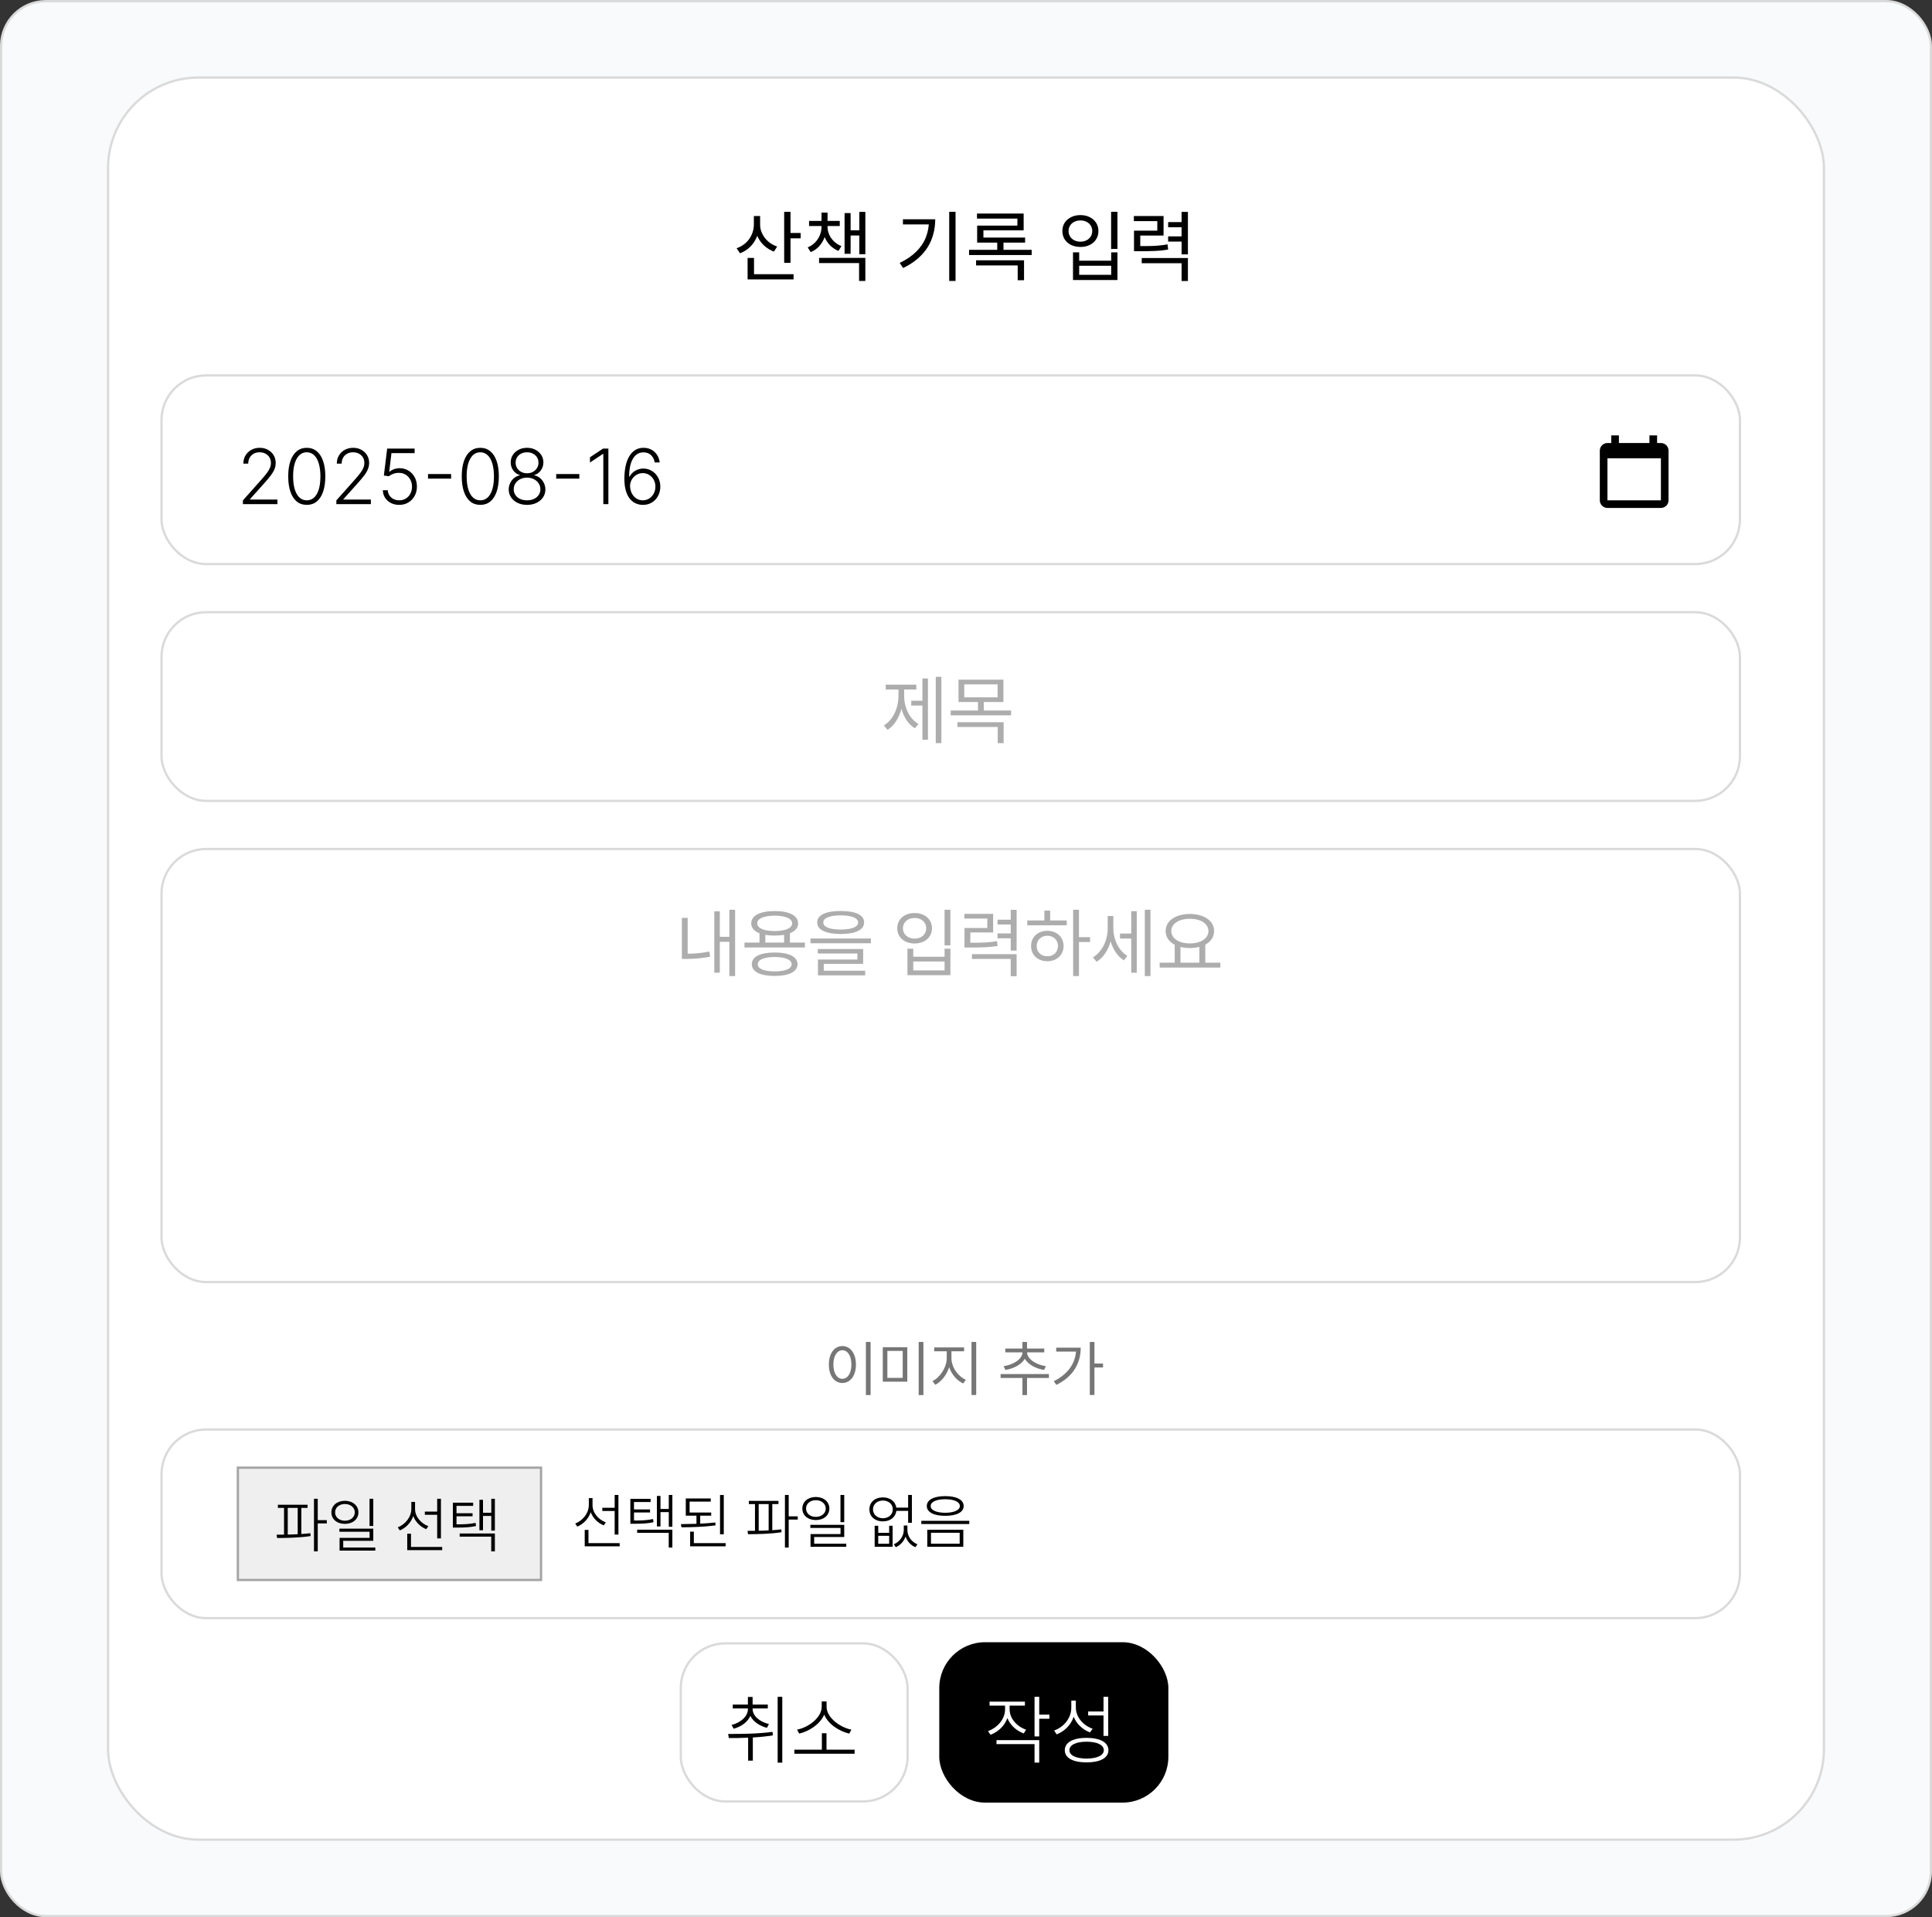 <svg width="253" height="251" viewBox="0 0 253 251" fill="none" xmlns="http://www.w3.org/2000/svg">
<rect x="0" y="0" width="253" height="251" fill="#333333" stroke="none"/>
<rect x="0.15" y="0.15" width="252.7" height="250.7" rx="5.85" fill="#F9FAFB"/>
<rect x="0.15" y="0.15" width="252.7" height="250.7" rx="5.85" stroke="#DADADA" stroke-width="0.3"/>
<rect x="14.15" y="10.15" width="224.7" height="230.7" rx="11.85" fill="white" stroke="#DADADA" stroke-width="0.3"/>
<path d="M98.72 28.28H99.41V29.39C99.41 29.983 99.307 30.53 99.1 31.03C98.893 31.523 98.603 31.953 98.23 32.32C97.857 32.687 97.417 32.967 96.91 33.16L96.46 32.5C96.92 32.34 97.32 32.107 97.66 31.8C98 31.487 98.26 31.123 98.44 30.71C98.627 30.297 98.72 29.857 98.72 29.39V28.28ZM98.87 28.28H99.54V29.42C99.54 29.727 99.593 30.027 99.7 30.32C99.813 30.613 99.967 30.89 100.16 31.15C100.36 31.403 100.593 31.627 100.86 31.82C101.133 32.007 101.437 32.16 101.77 32.28L101.35 32.94C100.857 32.753 100.423 32.487 100.05 32.14C99.677 31.793 99.387 31.387 99.18 30.92C98.973 30.453 98.87 29.953 98.87 29.42V28.28ZM102.69 27.73H103.52V34.41H102.69V27.73ZM103.26 30.5H104.85V31.2H103.26V30.5ZM97.9 35.9H103.92V36.58H97.9V35.9ZM97.9 33.77H98.74V36.23H97.9V33.77ZM107.579 29.39H108.219V29.69C108.219 30.17 108.139 30.63 107.979 31.07C107.819 31.503 107.586 31.89 107.279 32.23C106.979 32.563 106.609 32.823 106.169 33.01L105.769 32.39C106.149 32.23 106.473 32.013 106.739 31.74C107.013 31.46 107.219 31.143 107.359 30.79C107.506 30.437 107.579 30.07 107.579 29.69V29.39ZM107.739 29.39H108.369V29.69C108.369 30.043 108.443 30.387 108.589 30.72C108.736 31.053 108.946 31.35 109.219 31.61C109.493 31.87 109.816 32.073 110.189 32.22L109.799 32.85C109.359 32.67 108.986 32.42 108.679 32.1C108.373 31.78 108.139 31.413 107.979 31C107.819 30.587 107.739 30.15 107.739 29.69V29.39ZM105.949 28.92H109.969V29.59H105.949V28.92ZM107.579 27.84H108.369V29.2H107.579V27.84ZM112.529 27.74H113.319V33.28H112.529V27.74ZM111.069 30.15H112.769V30.83H111.069V30.15ZM110.599 27.9H111.389V33.23H110.599V27.9ZM107.259 33.76H113.319V36.78H112.499V34.44H107.259V33.76ZM124.301 27.73H125.131V36.78H124.301V27.73ZM121.651 28.71H122.471C122.471 29.363 122.391 29.993 122.231 30.6C122.078 31.207 121.834 31.783 121.501 32.33C121.168 32.87 120.734 33.373 120.201 33.84C119.668 34.307 119.021 34.723 118.261 35.09L117.821 34.42C118.694 34 119.414 33.51 119.981 32.95C120.548 32.39 120.968 31.767 121.241 31.08C121.514 30.387 121.651 29.64 121.651 28.84V28.71ZM118.241 28.71H122.001V29.38H118.241V28.71ZM126.9 32.71H135.1V33.39H126.9V32.71ZM127.94 27.96H134.05V30.16H128.78V31.37H127.96V29.54H133.23V28.62H127.94V27.96ZM127.96 31.1H134.24V31.76H127.96V31.1ZM130.59 31.44H131.41V33.04H130.59V31.44ZM127.82 34.08H134.1V36.69H133.27V34.75H127.82V34.08ZM145.502 27.73H146.332V32.59H145.502V27.73ZM140.512 33.04H141.322V34.13H145.512V33.04H146.332V36.66H140.512V33.04ZM141.322 34.79V35.98H145.512V34.79H141.322ZM141.482 28.16C141.942 28.16 142.349 28.25 142.702 28.43C143.055 28.603 143.332 28.847 143.532 29.16C143.739 29.473 143.842 29.837 143.842 30.25C143.842 30.657 143.739 31.02 143.532 31.34C143.332 31.653 143.055 31.897 142.702 32.07C142.349 32.243 141.942 32.33 141.482 32.33C141.029 32.33 140.622 32.243 140.262 32.07C139.909 31.897 139.629 31.653 139.422 31.34C139.222 31.02 139.122 30.657 139.122 30.25C139.122 29.837 139.222 29.473 139.422 29.16C139.629 28.847 139.909 28.603 140.262 28.43C140.622 28.25 141.029 28.16 141.482 28.16ZM141.482 28.86C141.182 28.86 140.915 28.92 140.682 29.04C140.449 29.153 140.265 29.317 140.132 29.53C139.999 29.737 139.932 29.977 139.932 30.25C139.932 30.517 139.999 30.757 140.132 30.97C140.265 31.177 140.449 31.34 140.682 31.46C140.915 31.58 141.182 31.64 141.482 31.64C141.782 31.64 142.049 31.58 142.282 31.46C142.515 31.34 142.699 31.177 142.832 30.97C142.965 30.757 143.032 30.517 143.032 30.25C143.032 29.977 142.965 29.737 142.832 29.53C142.699 29.317 142.515 29.153 142.282 29.04C142.049 28.92 141.782 28.86 141.482 28.86ZM148.501 32.22H149.141C149.734 32.22 150.241 32.217 150.661 32.21C151.088 32.197 151.474 32.173 151.821 32.14C152.174 32.107 152.531 32.057 152.891 31.99L152.971 32.67C152.698 32.717 152.428 32.757 152.161 32.79C151.894 32.817 151.614 32.837 151.321 32.85C151.028 32.863 150.704 32.873 150.351 32.88C149.998 32.887 149.594 32.89 149.141 32.89H148.501V32.22ZM148.481 28.28H152.371V30.84H149.321V32.62H148.501V30.2H151.551V28.95H148.481V28.28ZM154.731 27.74H155.561V33.3H154.731V27.74ZM152.971 29.08H154.921V29.75H152.971V29.08ZM152.971 30.95H154.921V31.63H152.971V30.95ZM149.511 33.78H155.561V36.79H154.731V34.46H149.511V33.78Z" fill="black"/>
<path d="M114.008 175.688V182.648H113.391V175.688H114.008ZM110.312 176.227C111.344 176.234 112.086 177.172 112.086 178.648C112.086 180.125 111.344 181.062 110.312 181.062C109.273 181.062 108.539 180.125 108.539 178.648C108.539 177.172 109.273 176.234 110.312 176.227ZM110.312 176.773C109.617 176.781 109.133 177.516 109.133 178.648C109.133 179.781 109.617 180.516 110.312 180.516C111.008 180.516 111.492 179.781 111.492 178.648C111.492 177.516 111.008 176.781 110.312 176.773ZM118.812 176.375V180.891H115.602V176.375H118.812ZM116.203 176.867V180.391H118.211V176.867H116.203ZM120.922 175.688V182.648H120.305V175.688H120.922ZM124.594 177.82C124.594 179 125.453 180.195 126.477 180.641L126.133 181.125C125.32 180.754 124.617 179.953 124.297 178.992C123.969 180.012 123.27 180.898 122.477 181.297L122.109 180.812C123.102 180.336 123.969 179.023 123.977 177.82V176.914H122.336V176.406H126.25V176.914H124.594V177.82ZM127.836 175.688V182.633H127.219V175.688H127.836ZM137.359 179.891V180.406H134.492V182.648H133.891V180.406H131.031V179.891H137.359ZM134.5 177.062C134.5 177.93 135.711 178.688 136.953 178.859L136.727 179.352C135.652 179.188 134.641 178.648 134.203 177.891C133.758 178.656 132.73 179.188 131.656 179.352L131.43 178.859C132.664 178.688 133.891 177.938 133.891 177.062V177.055H131.648V176.555H133.891V175.688H134.492V176.555H136.75V177.055H134.5V177.062ZM143.32 175.688V178.516H144.445V179.031H143.32V182.633H142.711V175.688H143.32ZM141.523 176.438C141.523 178.406 140.602 180.195 138.336 181.312L137.992 180.828C139.789 179.934 140.766 178.598 140.906 176.953H138.312V176.438H141.523Z" fill="#767676"/>
<rect x="21.15" y="49.15" width="206.7" height="24.7" rx="5.85" fill="white"/>
<rect x="21.15" y="49.15" width="206.7" height="24.7" rx="5.85" stroke="#DADADA" stroke-width="0.3"/>
<rect x="21.15" y="187.15" width="206.7" height="24.7" rx="5.85" fill="white"/>
<rect x="21.15" y="187.15" width="206.7" height="24.7" rx="5.85" stroke="#DADADA" stroke-width="0.3"/>
<rect x="21.15" y="80.15" width="206.7" height="24.7" rx="5.85" fill="white"/>
<rect x="21.15" y="80.15" width="206.7" height="24.7" rx="5.85" stroke="#DADADA" stroke-width="0.3"/>
<path d="M123.273 88.609V97.291H122.541V88.609H123.273ZM121.516 88.824V96.842H120.793V92.369H119.328V91.744H120.793V88.824H121.516ZM118.4 91.09C118.4 92.594 119.074 94.088 120.275 94.781L119.807 95.348C118.952 94.835 118.347 93.897 118.049 92.789C117.731 93.985 117.102 95.006 116.232 95.553L115.744 94.977C116.955 94.254 117.658 92.672 117.658 91.09V90.269H115.988V89.635H119.992V90.269H118.4V91.09ZM131.398 88.981V91.91H128.83V93.023H132.404V93.648H124.494V93.023H128.068V91.91H125.52V88.981H131.398ZM126.271 89.596V91.295H130.637V89.596H126.271ZM131.428 94.557V97.291H130.656V95.172H125.373V94.557H131.428Z" fill="#ADADAD"/>
<path d="M77.594 197.055C77.586 198.039 78.359 198.953 79.336 199.312L79.055 199.703C78.289 199.391 77.644 198.762 77.359 197.977C77.066 198.844 76.402 199.531 75.594 199.867L75.328 199.461C76.32 199.078 77.109 198.109 77.109 197.023V196.133H77.594V197.055ZM80.984 195.719V200.906H80.492V197.82H78.875V197.398H80.492V195.719H80.984ZM81.148 202.031V202.445H76.57V200.297H77.062V202.031H81.148ZM85.203 196.234V196.648H83.023V197.617H85.125V198.016H83.023V199.07C84.113 199.07 84.754 199.035 85.523 198.875L85.578 199.289C84.766 199.461 84.117 199.492 82.969 199.492H82.547V196.234H85.203ZM88.047 195.719V199.891H87.578V197.969H86.492V199.844H86.023V195.852H86.492V197.555H87.578V195.719H88.047ZM88.047 200.266V202.609H87.57V200.68H83.438V200.266H88.047ZM93.133 198.023V198.43H91.695V199.477C92.371 199.445 93.047 199.398 93.672 199.328L93.703 199.703C92.219 199.906 90.547 199.953 89.242 199.953L89.164 199.539C89.785 199.535 90.484 199.523 91.203 199.5V198.43H89.805V196.18H93.078V196.594H90.305V198.023H93.133ZM94.781 195.727V200.867H94.289V195.727H94.781ZM95.023 202.031V202.445H90.375V200.523H90.859V202.031H95.023ZM101.945 196.5V196.914H101.133V200.336C101.535 200.309 101.934 200.273 102.312 200.227L102.344 200.602C100.867 200.828 99.195 200.852 97.961 200.859L97.891 200.422L98.867 200.414V196.914H98.062V196.5H101.945ZM103.281 195.719V198.523H104.469V198.945H103.281V202.609H102.789V195.719H103.281ZM99.352 200.406C99.777 200.402 100.215 200.387 100.656 200.359V196.914H99.352V200.406ZM106.836 195.984C107.867 195.992 108.602 196.609 108.609 197.5C108.602 198.398 107.867 199.008 106.836 199.008C105.805 199.008 105.062 198.398 105.07 197.5C105.062 196.609 105.805 195.992 106.836 195.984ZM106.836 196.406C106.094 196.406 105.547 196.867 105.555 197.5C105.547 198.133 106.094 198.594 106.836 198.594C107.578 198.594 108.133 198.133 108.133 197.5C108.133 196.867 107.578 196.406 106.836 196.406ZM110.555 195.719V199.281H110.062V195.719H110.555ZM110.555 199.633V201.227H106.617V202.102H110.82V202.508H106.141V200.844H110.07V200.039H106.117V199.633H110.555ZM115.008 199.758V200.68H116.438V199.758H116.891V202.508H114.539V199.758H115.008ZM115.008 202.109H116.438V201.07H115.008V202.109ZM118.828 200.328C118.828 201.062 119.297 201.852 120.141 202.18L119.875 202.562C119.223 202.289 118.793 201.766 118.586 201.164C118.375 201.762 117.938 202.285 117.305 202.562L117.047 202.18C117.875 201.836 118.344 201.047 118.352 200.328V199.719H118.828V200.328ZM115.625 196.039C116.562 196.039 117.258 196.57 117.375 197.383H118.922V195.719H119.414V199.367H118.922V197.805H117.383C117.277 198.633 116.574 199.18 115.625 199.18C114.578 199.18 113.844 198.547 113.852 197.609C113.844 196.672 114.578 196.039 115.625 196.039ZM115.625 196.453C114.859 196.453 114.32 196.945 114.32 197.609C114.32 198.273 114.859 198.766 115.625 198.773C116.375 198.766 116.914 198.273 116.914 197.609C116.914 196.945 116.375 196.453 115.625 196.453ZM123.781 195.875C125.273 195.875 126.195 196.352 126.195 197.172C126.195 197.984 125.273 198.453 123.781 198.453C122.297 198.453 121.367 197.984 121.367 197.172C121.367 196.352 122.297 195.875 123.781 195.875ZM123.781 196.281C122.617 196.281 121.867 196.625 121.875 197.172C121.867 197.711 122.617 198.047 123.781 198.055C124.938 198.047 125.695 197.711 125.695 197.172C125.695 196.625 124.938 196.281 123.781 196.281ZM126.148 200.273V202.508H121.43V200.273H126.148ZM121.914 200.672V202.102H125.672V200.672H121.914ZM126.93 199.109V199.523H120.648V199.109H126.93Z" fill="black"/>
<rect x="21.15" y="111.15" width="206.7" height="56.7" rx="5.85" fill="white"/>
<rect x="21.15" y="111.15" width="206.7" height="56.7" rx="5.85" stroke="#DADADA" stroke-width="0.3"/>
<path d="M96.264 119.109V127.791H95.512V123.299H94.262V127.342H93.539V119.305H94.262V122.645H95.512V119.109H96.264ZM90.053 120.174V124.861C90.917 124.852 91.835 124.793 92.894 124.578L92.992 125.262C91.781 125.477 90.785 125.545 89.828 125.545H89.291V120.174H90.053ZM105.404 123.406V124.041H97.494V123.406H99.457V122.186C98.764 121.917 98.373 121.473 98.373 120.887C98.373 119.861 99.545 119.275 101.449 119.275C103.334 119.275 104.516 119.861 104.516 120.887C104.516 121.468 104.13 121.912 103.441 122.176V123.406H105.404ZM101.449 124.705C103.314 124.705 104.428 125.242 104.438 126.238C104.428 127.225 103.314 127.771 101.449 127.771C99.564 127.771 98.451 127.225 98.451 126.238C98.451 125.242 99.564 124.705 101.449 124.705ZM101.449 125.291C100.053 125.301 99.223 125.643 99.232 126.238C99.223 126.824 100.053 127.176 101.449 127.176C102.826 127.176 103.666 126.824 103.666 126.238C103.666 125.643 102.826 125.301 101.449 125.291ZM101.449 119.881C100.033 119.881 99.154 120.262 99.164 120.887C99.154 121.521 100.033 121.893 101.449 121.893C102.855 121.893 103.734 121.521 103.734 120.887C103.734 120.262 102.855 119.881 101.449 119.881ZM100.219 123.406H102.68V122.391C102.313 122.454 101.903 122.488 101.449 122.488C100.995 122.488 100.585 122.454 100.219 122.391V123.406ZM110.092 119.266C112.025 119.266 113.158 119.793 113.158 120.76C113.158 121.746 112.025 122.273 110.092 122.283C108.158 122.273 107.016 121.746 107.016 120.76C107.016 119.793 108.158 119.266 110.092 119.266ZM110.092 119.842C108.646 119.842 107.807 120.193 107.816 120.76C107.807 121.365 108.646 121.697 110.092 121.697C111.527 121.697 112.377 121.365 112.377 120.76C112.377 120.193 111.527 119.842 110.092 119.842ZM114.047 122.869V123.494H106.137V122.869H114.047ZM113.031 124.246V126.189H107.875V127.088H113.295V127.693H107.113V125.623H112.279V124.832H107.094V124.246H113.031ZM124.457 119.109V123.768H123.695V119.109H124.457ZM119.594 124.207V125.262H123.695V124.207H124.457V127.674H118.832V124.207H119.594ZM119.594 127.049H123.695V125.877H119.594V127.049ZM119.77 119.539C121.088 119.529 122.045 120.34 122.045 121.531C122.045 122.713 121.088 123.523 119.77 123.523C118.451 123.523 117.494 122.713 117.494 121.531C117.494 120.34 118.451 119.529 119.77 119.539ZM119.77 120.184C118.881 120.174 118.236 120.74 118.246 121.531C118.236 122.322 118.881 122.889 119.77 122.889C120.648 122.889 121.293 122.322 121.293 121.531C121.293 120.74 120.648 120.174 119.77 120.184ZM130.053 119.646V122.078H127.064V123.426C128.695 123.426 129.535 123.401 130.561 123.211L130.639 123.846C129.555 124.021 128.676 124.051 126.918 124.051H126.303V121.492H129.291V120.262H126.283V119.646H130.053ZM133.129 119.119V124.451H132.357V122.84H130.629V122.205H132.357V121.033H130.629V120.408H132.357V119.119H133.129ZM133.129 124.92V127.811H132.357V125.545H127.279V124.92H133.129ZM141.293 119.109V122.693H142.748V123.328H141.293V127.791H140.531V119.109H141.293ZM139.691 120.506V121.141H134.525V120.506H136.762V119.217H137.523V120.506H139.691ZM137.152 121.863C138.383 121.863 139.271 122.684 139.281 123.855C139.271 125.027 138.383 125.848 137.152 125.848C135.912 125.848 135.014 125.027 135.023 123.855C135.014 122.684 135.912 121.863 137.152 121.863ZM137.152 122.508C136.342 122.508 135.746 123.074 135.756 123.855C135.746 124.646 136.342 125.203 137.152 125.193C137.953 125.203 138.539 124.646 138.549 123.855C138.539 123.074 137.953 122.508 137.152 122.508ZM145.795 121.58C145.795 122.957 146.469 124.451 147.621 125.135L147.182 125.73C146.347 125.223 145.746 124.295 145.443 123.24C145.121 124.393 144.477 125.384 143.607 125.916L143.119 125.34C144.32 124.637 145.053 123.094 145.053 121.609V119.93H145.795V121.58ZM150.658 119.109V127.791H149.916V119.109H150.658ZM148.861 119.295V127.352H148.139V122.879H146.664V122.225H148.139V119.295H148.861ZM159.809 126.033V126.678H151.859V126.033H153.832V123.689C153.09 123.304 152.641 122.679 152.641 121.893C152.641 120.545 153.959 119.666 155.814 119.656C157.67 119.666 158.988 120.545 158.988 121.893C158.988 122.664 158.554 123.284 157.836 123.67V126.033H159.809ZM155.814 120.291C154.389 120.281 153.383 120.926 153.383 121.893C153.383 122.859 154.389 123.514 155.814 123.514C157.23 123.514 158.246 122.859 158.246 121.893C158.246 120.926 157.23 120.281 155.814 120.291ZM154.584 126.033H157.064V123.963C156.688 124.065 156.269 124.119 155.814 124.119C155.37 124.119 154.955 124.07 154.584 123.973V126.033Z" fill="#ADADAD"/>
<path d="M31.81 66V65.513L34.185 62.843C34.495 62.493 34.745 62.193 34.935 61.945C35.124 61.696 35.261 61.466 35.347 61.256C35.434 61.045 35.478 60.826 35.478 60.599C35.478 60.322 35.413 60.08 35.283 59.874C35.155 59.666 34.978 59.504 34.754 59.388C34.529 59.272 34.275 59.214 33.994 59.214C33.695 59.214 33.434 59.278 33.209 59.406C32.986 59.533 32.813 59.709 32.69 59.931C32.567 60.154 32.506 60.409 32.506 60.698H31.87C31.87 60.296 31.962 59.939 32.147 59.629C32.334 59.317 32.589 59.072 32.91 58.894C33.235 58.717 33.602 58.628 34.011 58.628C34.416 58.628 34.776 58.715 35.091 58.891C35.406 59.063 35.653 59.299 35.833 59.597C36.013 59.896 36.103 60.229 36.103 60.599C36.103 60.866 36.056 61.126 35.961 61.376C35.869 61.627 35.709 61.907 35.481 62.215C35.254 62.522 34.939 62.899 34.537 63.344L32.733 65.357V65.403H36.33V66H31.81ZM40.172 66.099C39.66 66.099 39.224 65.953 38.861 65.659C38.502 65.363 38.224 64.936 38.03 64.377C37.839 63.818 37.743 63.147 37.743 62.364C37.743 61.582 37.839 60.914 38.03 60.357C38.224 59.798 38.503 59.371 38.865 59.075C39.23 58.777 39.665 58.628 40.172 58.628C40.678 58.628 41.113 58.777 41.475 59.075C41.84 59.371 42.118 59.798 42.309 60.357C42.504 60.914 42.601 61.582 42.601 62.364C42.601 63.147 42.504 63.818 42.309 64.377C42.118 64.936 41.841 65.363 41.478 65.659C41.119 65.953 40.683 66.099 40.172 66.099ZM40.172 65.503C40.733 65.503 41.171 65.229 41.486 64.683C41.8 64.133 41.958 63.36 41.958 62.364C41.958 61.701 41.886 61.135 41.741 60.666C41.599 60.195 41.395 59.835 41.127 59.587C40.862 59.338 40.543 59.214 40.172 59.214C39.615 59.214 39.179 59.491 38.861 60.045C38.544 60.596 38.386 61.369 38.386 62.364C38.386 63.026 38.456 63.592 38.599 64.061C38.743 64.53 38.948 64.887 39.213 65.133C39.48 65.38 39.8 65.503 40.172 65.503ZM44.046 66V65.513L46.422 62.843C46.732 62.493 46.982 62.193 47.171 61.945C47.36 61.696 47.498 61.466 47.583 61.256C47.67 61.045 47.714 60.826 47.714 60.599C47.714 60.322 47.649 60.08 47.519 59.874C47.391 59.666 47.215 59.504 46.99 59.388C46.765 59.272 46.512 59.214 46.23 59.214C45.932 59.214 45.67 59.278 45.445 59.406C45.223 59.533 45.05 59.709 44.927 59.931C44.804 60.154 44.742 60.409 44.742 60.698H44.106C44.106 60.296 44.199 59.939 44.383 59.629C44.57 59.317 44.825 59.072 45.147 58.894C45.471 58.717 45.838 58.628 46.248 58.628C46.653 58.628 47.012 58.715 47.327 58.891C47.642 59.063 47.889 59.299 48.069 59.597C48.249 59.896 48.339 60.229 48.339 60.599C48.339 60.866 48.292 61.126 48.197 61.376C48.105 61.627 47.945 61.907 47.718 62.215C47.491 62.522 47.176 62.899 46.773 63.344L44.969 65.357V65.403H48.567V66H44.046ZM52.277 66.099C51.872 66.099 51.51 66.018 51.19 65.854C50.873 65.689 50.619 65.461 50.43 65.173C50.243 64.884 50.144 64.553 50.132 64.182H50.775C50.796 64.568 50.947 64.885 51.229 65.133C51.511 65.38 51.86 65.503 52.277 65.503C52.601 65.503 52.89 65.426 53.143 65.272C53.396 65.116 53.594 64.903 53.736 64.633C53.881 64.361 53.953 64.054 53.953 63.713C53.95 63.358 53.873 63.045 53.722 62.776C53.57 62.503 53.364 62.29 53.104 62.136C52.846 61.983 52.556 61.906 52.234 61.906C51.99 61.903 51.751 61.943 51.517 62.026C51.282 62.109 51.087 62.216 50.931 62.346L50.267 62.261L50.703 58.727H54.297V59.324H51.261L50.97 61.756H51.005C51.166 61.621 51.362 61.511 51.591 61.426C51.823 61.341 52.068 61.298 52.326 61.298C52.755 61.298 53.14 61.401 53.48 61.607C53.824 61.813 54.095 62.097 54.294 62.459C54.495 62.819 54.596 63.234 54.596 63.702C54.596 64.162 54.495 64.572 54.294 64.935C54.095 65.294 53.82 65.579 53.47 65.787C53.122 65.995 52.724 66.099 52.277 66.099ZM59.075 62.065V62.662H56.05V62.065H59.075ZM62.896 66.099C62.385 66.099 61.948 65.953 61.586 65.659C61.226 65.363 60.949 64.936 60.755 64.377C60.563 63.818 60.467 63.147 60.467 62.364C60.467 61.582 60.563 60.914 60.755 60.357C60.949 59.798 61.227 59.371 61.59 59.075C61.954 58.777 62.39 58.628 62.896 58.628C63.403 58.628 63.837 58.777 64.2 59.075C64.564 59.371 64.842 59.798 65.034 60.357C65.228 60.914 65.325 61.582 65.325 62.364C65.325 63.147 65.228 63.818 65.034 64.377C64.842 64.936 64.565 65.363 64.203 65.659C63.843 65.953 63.408 66.099 62.896 66.099ZM62.896 65.503C63.457 65.503 63.895 65.229 64.21 64.683C64.525 64.133 64.683 63.36 64.683 62.364C64.683 61.701 64.61 61.135 64.466 60.666C64.324 60.195 64.119 59.835 63.852 59.587C63.586 59.338 63.268 59.214 62.896 59.214C62.34 59.214 61.903 59.491 61.586 60.045C61.269 60.596 61.11 61.369 61.11 62.364C61.11 63.026 61.181 63.592 61.323 64.061C61.468 64.53 61.672 64.887 61.938 65.133C62.205 65.38 62.525 65.503 62.896 65.503ZM69.019 66.099C68.555 66.099 68.141 66.012 67.779 65.837C67.417 65.662 67.133 65.422 66.927 65.119C66.721 64.814 66.618 64.469 66.618 64.086C66.618 63.785 66.681 63.505 66.806 63.244C66.932 62.981 67.104 62.761 67.325 62.584C67.545 62.404 67.792 62.287 68.067 62.232V62.193C67.709 62.089 67.422 61.884 67.204 61.579C66.986 61.271 66.878 60.922 66.881 60.531C66.878 60.169 66.971 59.845 67.158 59.558C67.345 59.272 67.599 59.046 67.921 58.88C68.246 58.712 68.611 58.628 69.019 58.628C69.423 58.628 69.787 58.712 70.109 58.88C70.431 59.046 70.685 59.272 70.872 59.558C71.062 59.845 71.157 60.169 71.16 60.531C71.157 60.919 71.047 61.269 70.829 61.579C70.612 61.887 70.325 62.091 69.97 62.193V62.232C70.245 62.284 70.491 62.4 70.709 62.58C70.927 62.76 71.099 62.981 71.227 63.244C71.355 63.505 71.419 63.785 71.419 64.086C71.419 64.469 71.315 64.814 71.106 65.119C70.901 65.422 70.617 65.662 70.254 65.837C69.894 66.012 69.483 66.099 69.019 66.099ZM69.019 65.503C69.364 65.503 69.667 65.441 69.928 65.318C70.19 65.193 70.395 65.021 70.542 64.803C70.691 64.585 70.766 64.336 70.766 64.054C70.766 63.763 70.689 63.504 70.535 63.276C70.381 63.047 70.173 62.865 69.91 62.733C69.647 62.598 69.35 62.531 69.019 62.531C68.687 62.531 68.389 62.598 68.124 62.733C67.861 62.865 67.653 63.047 67.499 63.276C67.347 63.504 67.271 63.763 67.271 64.054C67.271 64.336 67.344 64.585 67.488 64.803C67.635 65.021 67.84 65.193 68.102 65.318C68.367 65.441 68.673 65.503 69.019 65.503ZM69.019 61.962C69.303 61.962 69.557 61.902 69.782 61.781C70.007 61.66 70.184 61.496 70.315 61.288C70.447 61.077 70.515 60.838 70.517 60.57C70.515 60.305 70.448 60.071 70.318 59.867C70.188 59.661 70.01 59.501 69.785 59.388C69.563 59.272 69.307 59.214 69.019 59.214C68.73 59.214 68.472 59.272 68.244 59.388C68.019 59.501 67.842 59.661 67.712 59.867C67.584 60.071 67.521 60.305 67.523 60.57C67.521 60.838 67.585 61.077 67.715 61.288C67.848 61.496 68.026 61.66 68.251 61.781C68.479 61.902 68.734 61.962 69.019 61.962ZM75.862 62.065V62.662H72.837V62.065H75.862ZM79.669 58.727V66H79.005V59.423H78.963L77.258 60.556V59.867L78.977 58.727H79.669ZM84.168 66.099C83.868 66.097 83.574 66.037 83.288 65.918C83.001 65.798 82.743 65.605 82.514 65.34C82.284 65.072 82.102 64.719 81.967 64.281C81.832 63.843 81.764 63.305 81.764 62.666C81.764 62.074 81.817 61.532 81.921 61.039C82.025 60.547 82.181 60.12 82.389 59.761C82.598 59.401 82.858 59.123 83.171 58.926C83.483 58.727 83.849 58.628 84.268 58.628C84.661 58.628 85.008 58.709 85.308 58.873C85.609 59.034 85.853 59.259 86.04 59.548C86.227 59.836 86.344 60.169 86.391 60.545H85.738C85.672 60.162 85.514 59.846 85.266 59.597C85.017 59.349 84.685 59.224 84.268 59.224C83.671 59.224 83.21 59.501 82.883 60.055C82.556 60.607 82.392 61.391 82.389 62.406H82.436C82.552 62.191 82.701 62.005 82.883 61.849C83.068 61.69 83.277 61.567 83.511 61.479C83.746 61.389 83.992 61.344 84.25 61.344C84.655 61.344 85.025 61.447 85.362 61.653C85.698 61.857 85.967 62.138 86.168 62.495C86.369 62.85 86.47 63.256 86.47 63.713C86.47 64.146 86.374 64.545 86.182 64.91C85.993 65.274 85.725 65.564 85.379 65.78C85.036 65.995 84.632 66.102 84.168 66.099ZM84.168 65.503C84.486 65.503 84.769 65.422 85.017 65.261C85.268 65.1 85.466 64.885 85.61 64.615C85.755 64.343 85.827 64.042 85.827 63.713C85.827 63.384 85.755 63.086 85.61 62.818C85.466 62.551 85.268 62.338 85.017 62.179C84.769 62.02 84.486 61.941 84.168 61.941C83.927 61.941 83.702 61.991 83.494 62.09C83.285 62.187 83.104 62.321 82.951 62.492C82.799 62.66 82.683 62.852 82.603 63.07C82.524 63.288 82.495 63.517 82.514 63.756C82.54 64.09 82.626 64.389 82.773 64.654C82.922 64.917 83.116 65.124 83.355 65.276C83.597 65.427 83.868 65.503 84.168 65.503Z" fill="black"/>
<path d="M217.5 58H217V57H216V58H212V57H211V58H210.5C210.235 58 209.98 58.105 209.793 58.293C209.605 58.48 209.5 58.735 209.5 59V65.5C209.5 65.765 209.605 66.02 209.793 66.207C209.98 66.395 210.235 66.5 210.5 66.5H217.5C217.765 66.5 218.02 66.395 218.207 66.207C218.395 66.02 218.5 65.765 218.5 65.5V59C218.5 58.735 218.395 58.48 218.207 58.293C218.02 58.105 217.765 58 217.5 58ZM217.5 65.5H210.5V60H217.5V65.5Z" fill="black"/>
<rect x="31.15" y="192.15" width="39.7" height="14.7" fill="#EFEFEF"/>
<rect x="31.15" y="192.15" width="39.7" height="14.7" stroke="#A4A4A4" stroke-width="0.3"/>
<path d="M40.273 197V197.414H39.461V200.836C39.863 200.809 40.262 200.773 40.641 200.727L40.672 201.102C39.195 201.328 37.523 201.352 36.289 201.359L36.219 200.922L37.195 200.914V197.414H36.391V197H40.273ZM41.609 196.219V199.023H42.797V199.445H41.609V203.109H41.117V196.219H41.609ZM37.68 200.906C38.105 200.902 38.543 200.887 38.984 200.859V197.414H37.68V200.906ZM45.164 196.484C46.195 196.492 46.93 197.109 46.938 198C46.93 198.898 46.195 199.508 45.164 199.508C44.133 199.508 43.391 198.898 43.398 198C43.391 197.109 44.133 196.492 45.164 196.484ZM45.164 196.906C44.422 196.906 43.875 197.367 43.883 198C43.875 198.633 44.422 199.094 45.164 199.094C45.906 199.094 46.461 198.633 46.461 198C46.461 197.367 45.906 196.906 45.164 196.906ZM48.883 196.219V199.781H48.391V196.219H48.883ZM48.883 200.133V201.727H44.945V202.602H49.148V203.008H44.469V201.344H48.398V200.539H44.445V200.133H48.883ZM54.352 197.555C54.344 198.539 55.117 199.453 56.094 199.812L55.812 200.203C55.047 199.891 54.402 199.262 54.117 198.477C53.824 199.344 53.16 200.031 52.352 200.367L52.086 199.961C53.078 199.578 53.867 198.609 53.867 197.523V196.633H54.352V197.555ZM57.742 196.219V201.406H57.25V198.32H55.633V197.898H57.25V196.219H57.742ZM57.906 202.531V202.945H53.328V200.797H53.82V202.531H57.906ZM61.961 196.734V197.148H59.781V198.117H61.883V198.516H59.781V199.57C60.871 199.57 61.512 199.535 62.281 199.375L62.336 199.789C61.523 199.961 60.875 199.992 59.727 199.992H59.305V196.734H61.961ZM64.805 196.219V200.391H64.336V198.469H63.25V200.344H62.781V196.352H63.25V198.055H64.336V196.219H64.805ZM64.805 200.766V203.109H64.328V201.18H60.195V200.766H64.805Z" fill="black"/>
<rect x="89.15" y="215.15" width="29.7" height="20.7" rx="5.85" fill="white" stroke="#DADADA" stroke-width="0.3"/>
<rect x="123" y="215" width="30" height="21" rx="6" fill="black"/>
<path d="M98.555 223.73C98.555 224.658 99.492 225.43 100.693 225.713L100.43 226.211C99.439 225.947 98.628 225.391 98.262 224.648C97.905 225.449 97.085 226.055 96.074 226.328L95.801 225.83C97.002 225.537 97.939 224.707 97.949 223.73V223.672H95.957V223.164H97.939V222.168H98.555V223.164H100.547V223.672H98.555V223.73ZM102.441 222.148V230.771H101.836V222.148H102.441ZM95.352 227.012C97.022 227.012 99.228 227.002 101.162 226.738L101.211 227.197C100.347 227.339 99.453 227.422 98.584 227.471V230.508H97.969V227.5C97.061 227.544 96.196 227.549 95.439 227.549L95.352 227.012ZM111.914 229.072V229.6H104.023V229.072H107.627V226.914H108.232V229.072H111.914ZM108.242 223.438C108.242 224.951 110.137 226.201 111.494 226.445L111.211 226.963C109.976 226.689 108.477 225.781 107.93 224.482C107.378 225.781 105.884 226.689 104.658 226.963L104.375 226.445C105.732 226.201 107.598 224.961 107.607 223.438V222.754H108.242V223.438Z" fill="black"/>
<path d="M132.213 223.789C132.213 224.98 133.141 226.025 134.371 226.455L134.059 226.943C133.077 226.582 132.286 225.854 131.92 224.932C131.559 225.952 130.724 226.733 129.713 227.119L129.381 226.641C130.631 226.182 131.607 225.078 131.617 223.799V223.301H129.586V222.783H134.215V223.301H132.213V223.789ZM136.09 222.148V224.482H137.418V225.02H136.09V227.334H135.475V222.148H136.09ZM136.09 227.822V230.762H135.475V228.34H130.494V227.822H136.09ZM140.885 223.564C140.885 224.814 141.852 225.898 143.082 226.328L142.73 226.807C141.773 226.44 140.973 225.708 140.602 224.756C140.245 225.835 139.41 226.66 138.375 227.07L138.043 226.562C139.312 226.104 140.279 224.961 140.289 223.584V222.646H140.885V223.564ZM145.123 222.148V227.266H144.508V224.59H142.496V224.072H144.508V222.148H145.123ZM142.291 227.52C144.068 227.529 145.152 228.115 145.152 229.141C145.152 230.156 144.068 230.732 142.291 230.732C140.514 230.732 139.43 230.156 139.439 229.141C139.43 228.115 140.514 227.529 142.291 227.52ZM142.291 228.027C140.914 228.027 140.035 228.447 140.045 229.141C140.035 229.814 140.914 230.234 142.291 230.234C143.668 230.234 144.547 229.814 144.547 229.141C144.547 228.447 143.668 228.027 142.291 228.027Z" fill="white"/>
</svg>
